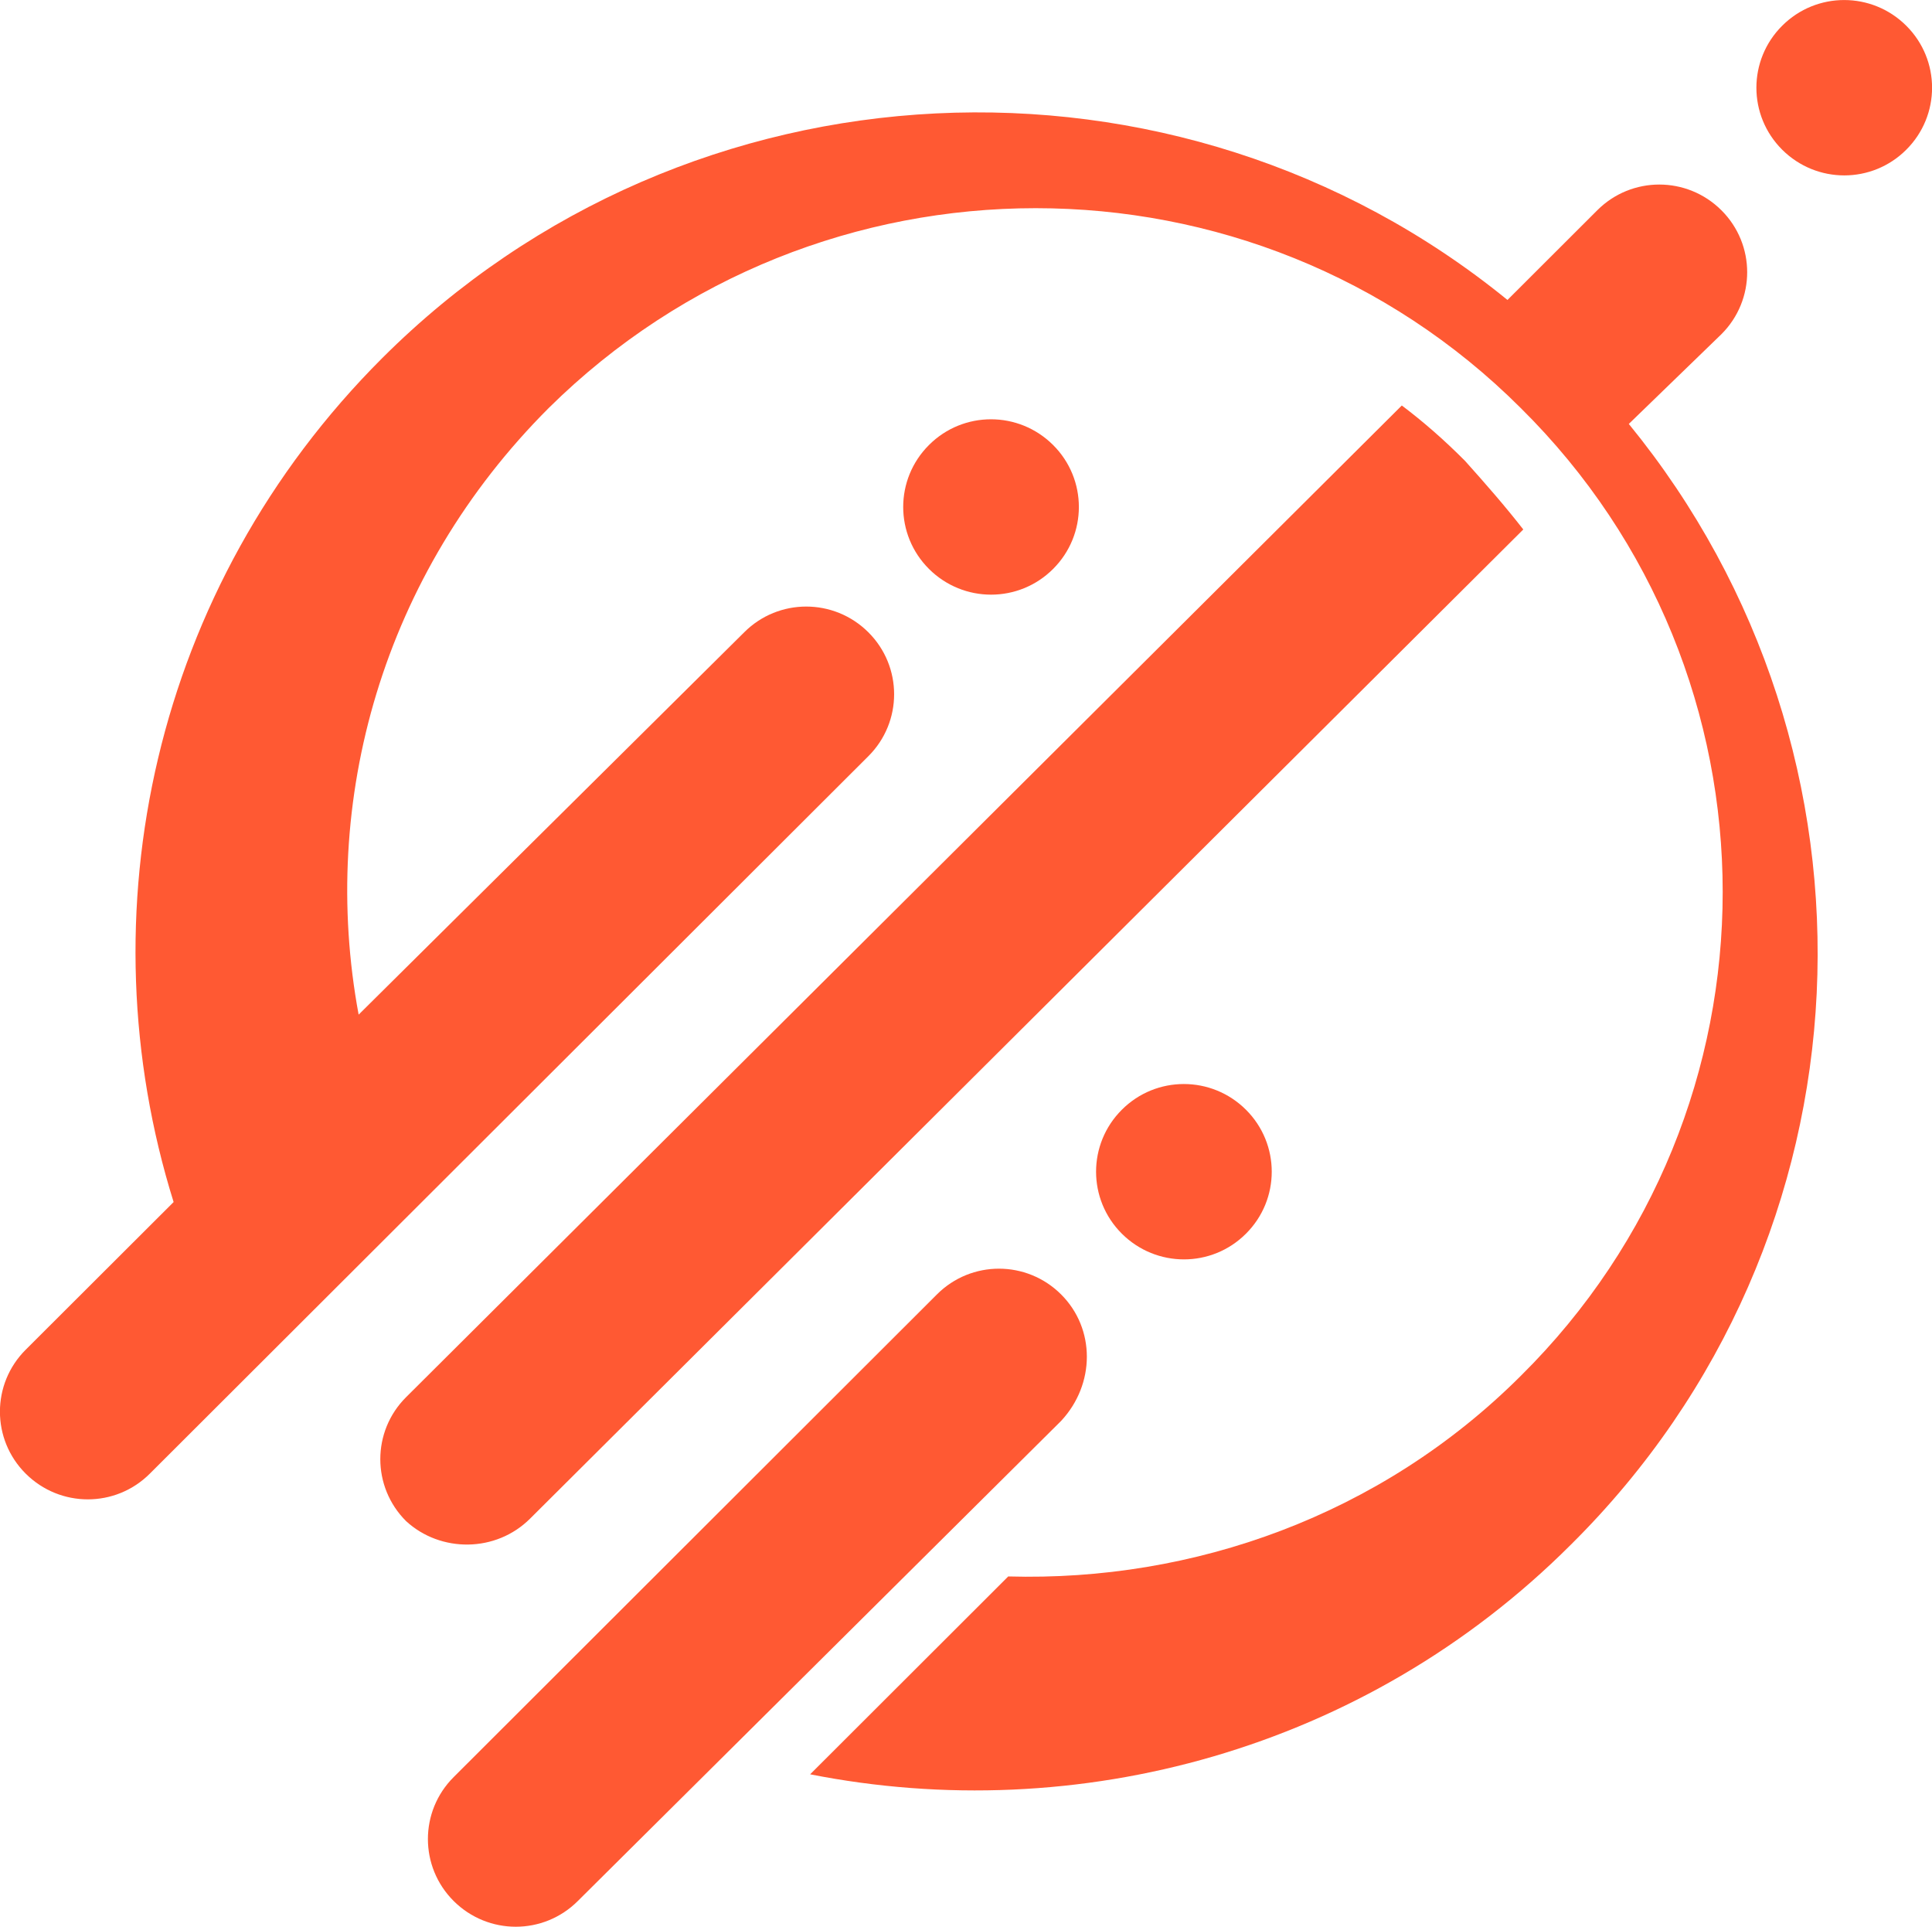 <?xml version="1.0" encoding="UTF-8" standalone="no"?>
<!-- Created with Inkscape (http://www.inkscape.org/) -->

<svg
   width="14.044mm"
   height="14.002mm"
   viewBox="0 0 14.044 14.002"
   version="1.1"
   id="svg1057"
   inkscape:version="1.1.1 (3bf5ae0d25, 2021-09-20)"
   sodipodi:docname="2600hz-logo.svg"
   xmlns:inkscape="http://www.inkscape.org/namespaces/inkscape"
   xmlns:sodipodi="http://sodipodi.sourceforge.net/DTD/sodipodi-0.dtd"
   xmlns="http://www.w3.org/2000/svg"
   xmlns:svg="http://www.w3.org/2000/svg">
  <sodipodi:namedview
     id="namedview1059"
     pagecolor="#ffffff"
     bordercolor="#666666"
     borderopacity="1.0"
     inkscape:pageshadow="2"
     inkscape:pageopacity="0.0"
     inkscape:pagecheckerboard="0"
     inkscape:document-units="mm"
     showgrid="false"
     inkscape:zoom="6.2217172"
     inkscape:cx="-79.881484"
     inkscape:cy="64.773115"
     inkscape:window-width="2880"
     inkscape:window-height="1526"
     inkscape:window-x="-11"
     inkscape:window-y="1138"
     inkscape:window-maximized="1"
     inkscape:current-layer="layer1" />
  <defs
     id="defs1054" />
  <g
     inkscape:label="Layer 1"
     inkscape:groupmode="layer"
     id="layer1">
    <path
       d="m 13.857,0.187 c -0.25,-0.249 -0.653,-0.249 -0.902,0 -0.25,0.249 -0.25,0.652 0,0.901 0.25,0.249 0.653,0.249 0.902,0 0.25,-0.249 0.25,-0.652 0,-0.901 z"
       fill="#ff5933"
       id="path2"
       style="stroke-width:0.265" />
    <path
       d="M 3.854,11.036 11.073,3.848 C 10.938,3.675 10.804,3.522 10.65,3.35 10.497,3.196 10.343,3.062 10.19,2.947 L 2.952,10.154 c -0.25,0.249 -0.25,0.652 0,0.901 0.25,0.23 0.653,0.23 0.902,-0.019 z"
       fill="#ff5933"
       id="path4"
       style="stroke-width:0.265" />
    <path
       d="m 12.513,2.429 c 0.25,-0.249 0.25,-0.652 0,-0.901 -0.25,-0.249 -0.653,-0.249 -0.902,0 l -0.653,0.652 C 8.558,0.225 5.006,0.379 2.779,2.602 c -1.67,1.668 -2.17,4.044 -1.517,6.134 l -1.075,1.073 c -0.25,0.249 -0.25,0.652 0,0.901 0.25,0.249 0.653,0.249 0.902,0 L 6.312,5.496 c 0.25,-0.249 0.25,-0.652 0,-0.901 -0.25,-0.249 -0.653,-0.249 -0.902,0 l -2.803,2.779 c -0.288,-1.553 0.173,-3.201 1.382,-4.409 1.958,-1.936 5.126,-1.936 7.065,0 1.958,1.936 1.958,5.099 0,7.035 -1.018,1.016 -2.381,1.495 -3.725,1.457 l -1.44,1.438 c 1.939,0.383 4.032,-0.173 5.529,-1.668 2.246,-2.224 2.381,-5.75 0.422,-8.146 z"
       fill="#ff5933"
       id="path6"
       style="stroke-width:0.265" />
    <path
       d="m 7.713,9.407 c -0.25,-0.249 -0.653,-0.249 -0.902,0 l -3.513,3.508 c -0.25,0.249 -0.25,0.652 0,0.901 0.25,0.249 0.653,0.249 0.902,0 l 3.513,-3.489 c 0.25,-0.268 0.25,-0.671 0,-0.92 z"
       fill="#ff5933"
       id="path8"
       style="stroke-width:0.265" />
    <path
       d="m 8.155,8.065 c -0.25,0.249 -0.25,0.652 0,0.901 0.25,0.249 0.653,0.249 0.902,0 0.25,-0.249 0.25,-0.652 0,-0.901 -0.25,-0.249 -0.653,-0.249 -0.902,0 z"
       fill="#ff5933"
       id="path10"
       style="stroke-width:0.265" />
    <path
       d="m 7.655,4.135 c 0.25,-0.249 0.25,-0.652 0,-0.901 -0.25,-0.249 -0.653,-0.249 -0.902,0 -0.25,0.249 -0.25,0.652 0,0.901 0.25,0.249 0.653,0.249 0.902,0 z"
       fill="#ff5933"
       id="path12"
       style="stroke-width:0.265" />
  </g>
</svg>
